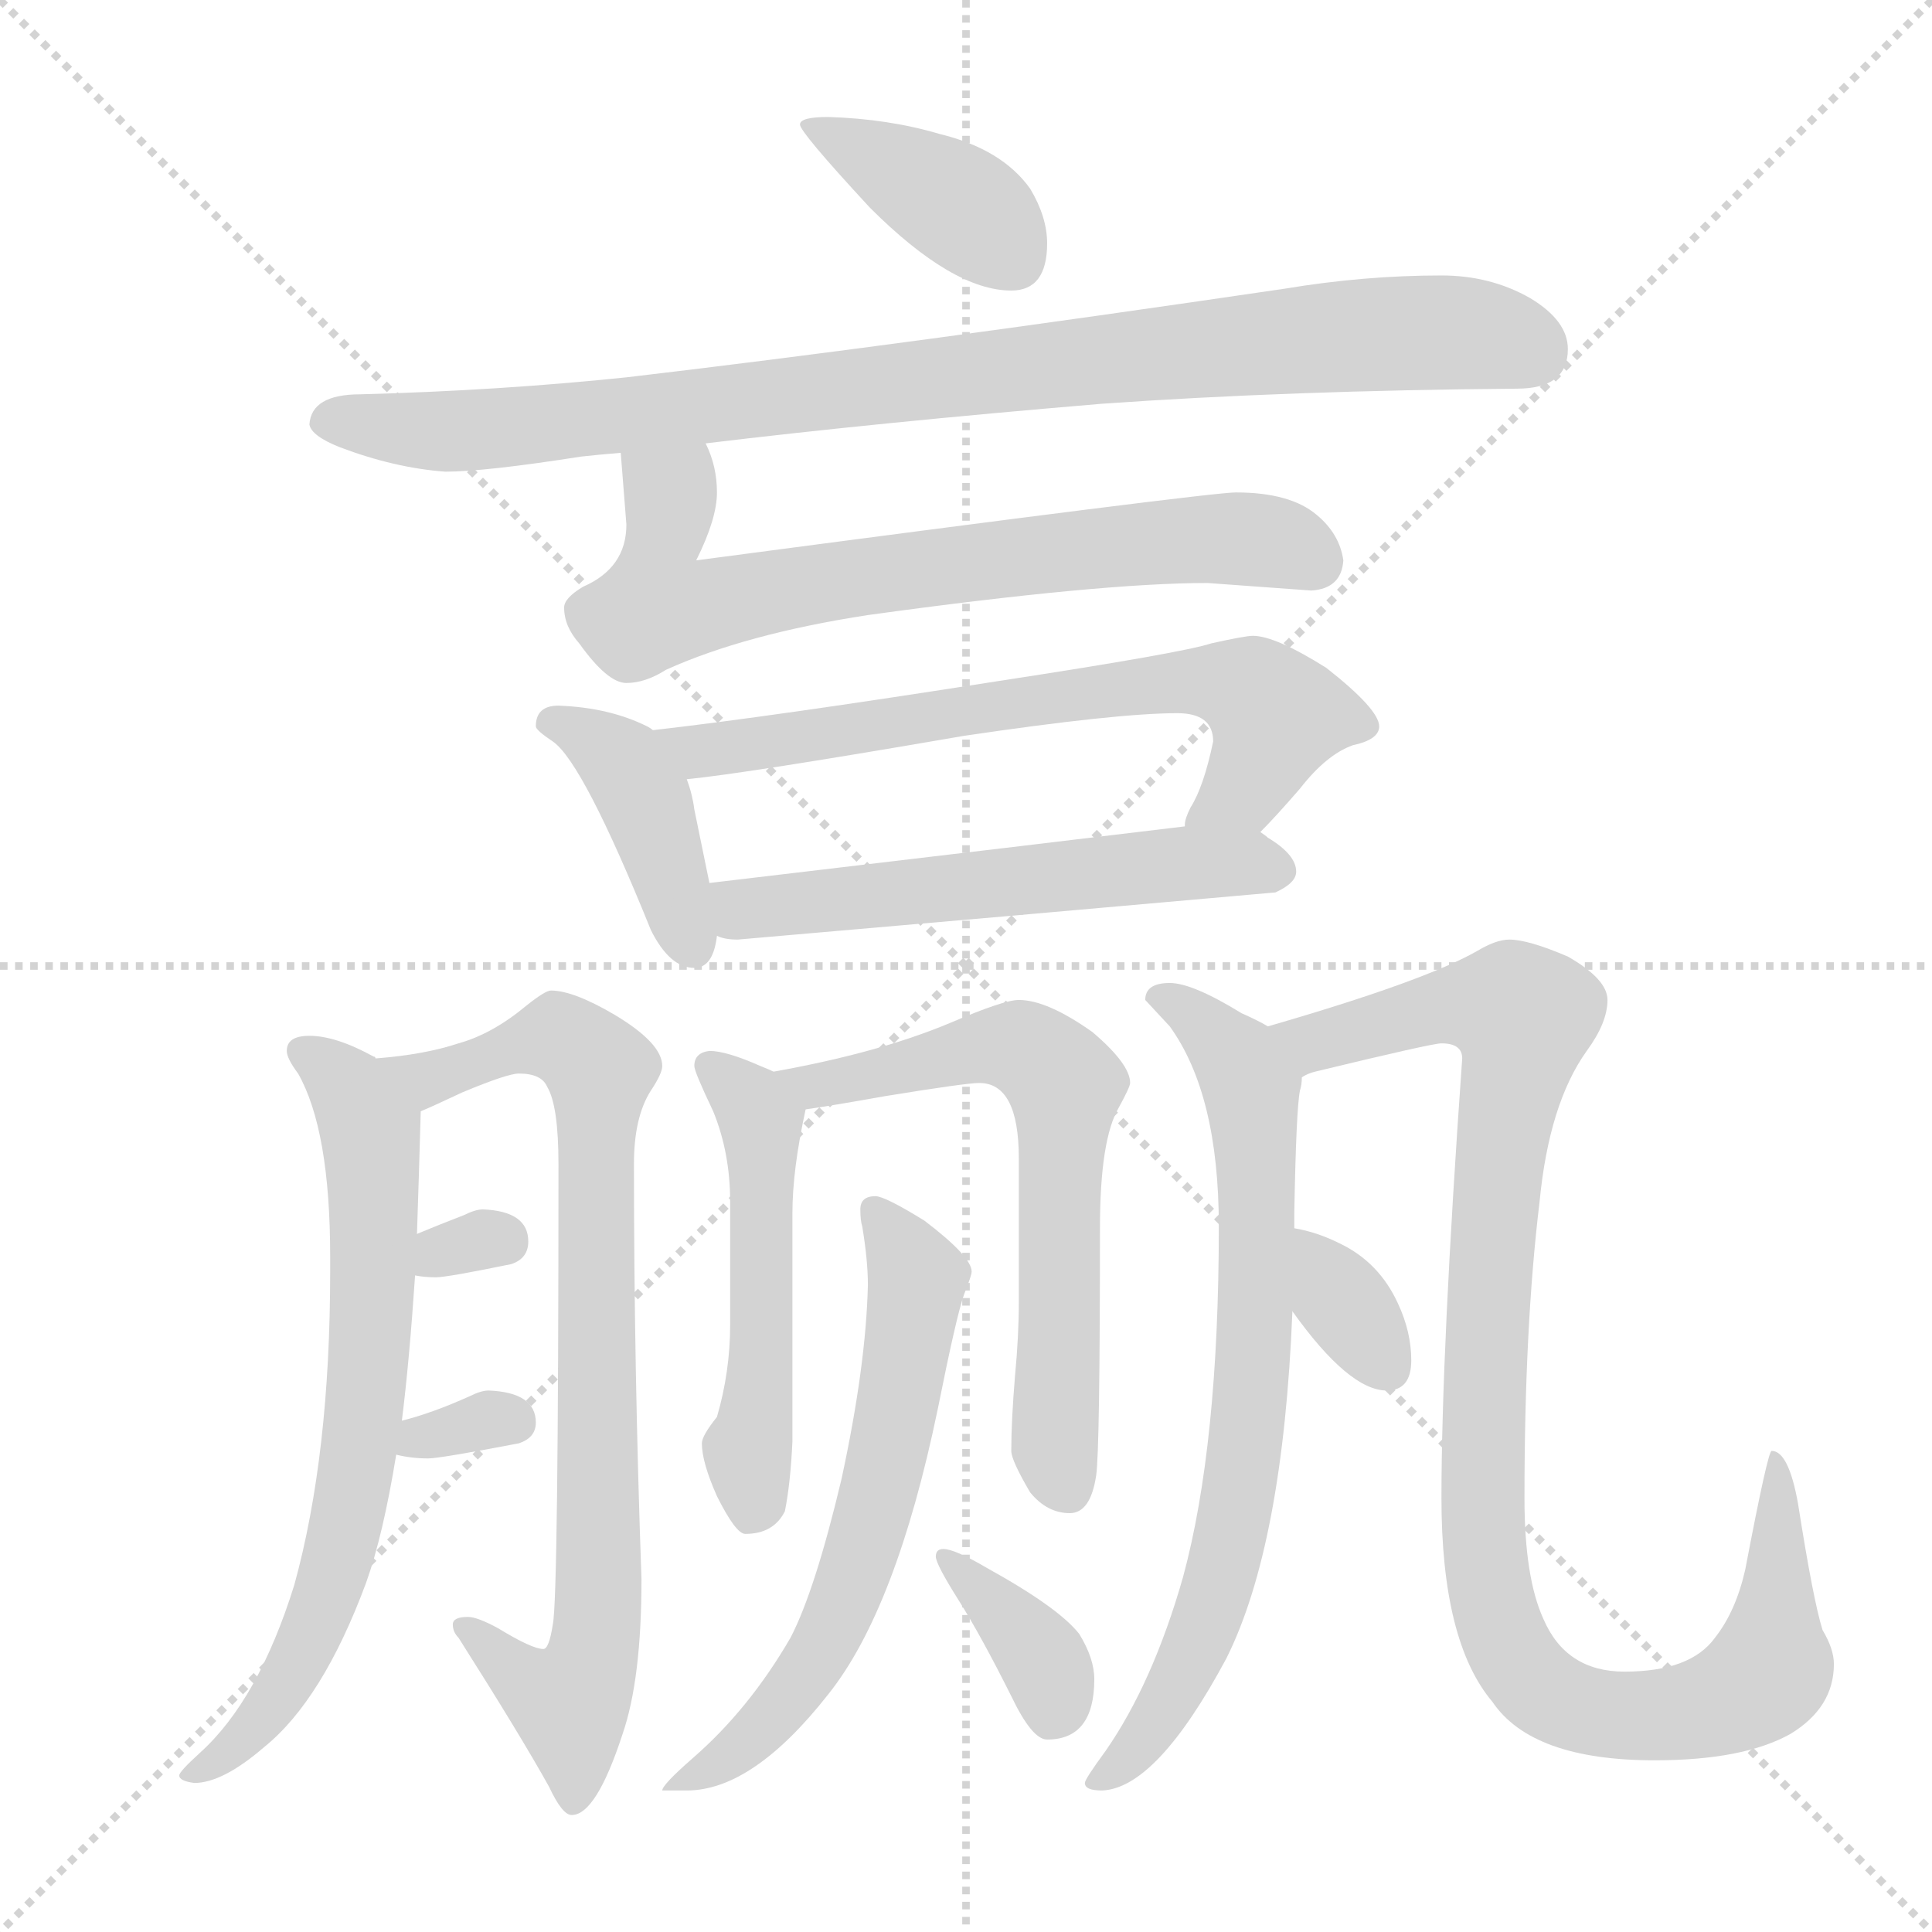 <svg xmlns="http://www.w3.org/2000/svg" version="1.1" viewBox="0 0 1024 1024">
  <g stroke="lightgray" stroke-dasharray="1,1" stroke-width="1" transform="scale(4, 4)">
    <line x1="0" y1="0" x2="256" y2="256" />
    <line x1="256" y1="0" x2="0" y2="256" />
    <line x1="128" y1="0" x2="128" y2="256" />
    <line x1="0" y1="128" x2="256" y2="128" />
  </g>
  <g transform="scale(1.0, -1.0) translate(0.0, -812.00)">
    <style type="text/css">
      
        @keyframes keyframes0 {
          from {
            stroke: blue;
            stroke-dashoffset: 381;
            stroke-width: 128;
          }
          55% {
            animation-timing-function: step-end;
            stroke: blue;
            stroke-dashoffset: 0;
            stroke-width: 128;
          }
          to {
            stroke: black;
            stroke-width: 1024;
          }
        }
        #make-me-a-hanzi-animation-0 {
          animation: keyframes0 0.56s both;
          animation-delay: 0s;
          animation-timing-function: linear;
        }
      
        @keyframes keyframes1 {
          from {
            stroke: blue;
            stroke-dashoffset: 899;
            stroke-width: 128;
          }
          75% {
            animation-timing-function: step-end;
            stroke: blue;
            stroke-dashoffset: 0;
            stroke-width: 128;
          }
          to {
            stroke: black;
            stroke-width: 1024;
          }
        }
        #make-me-a-hanzi-animation-1 {
          animation: keyframes1 0.982s both;
          animation-delay: 0.56s;
          animation-timing-function: linear;
        }
      
        @keyframes keyframes2 {
          from {
            stroke: blue;
            stroke-dashoffset: 693;
            stroke-width: 128;
          }
          69% {
            animation-timing-function: step-end;
            stroke: blue;
            stroke-dashoffset: 0;
            stroke-width: 128;
          }
          to {
            stroke: black;
            stroke-width: 1024;
          }
        }
        #make-me-a-hanzi-animation-2 {
          animation: keyframes2 0.814s both;
          animation-delay: 1.542s;
          animation-timing-function: linear;
        }
      
        @keyframes keyframes3 {
          from {
            stroke: blue;
            stroke-dashoffset: 401;
            stroke-width: 128;
          }
          57% {
            animation-timing-function: step-end;
            stroke: blue;
            stroke-dashoffset: 0;
            stroke-width: 128;
          }
          to {
            stroke: black;
            stroke-width: 1024;
          }
        }
        #make-me-a-hanzi-animation-3 {
          animation: keyframes3 0.576s both;
          animation-delay: 2.356s;
          animation-timing-function: linear;
        }
      
        @keyframes keyframes4 {
          from {
            stroke: blue;
            stroke-dashoffset: 662;
            stroke-width: 128;
          }
          68% {
            animation-timing-function: step-end;
            stroke: blue;
            stroke-dashoffset: 0;
            stroke-width: 128;
          }
          to {
            stroke: black;
            stroke-width: 1024;
          }
        }
        #make-me-a-hanzi-animation-4 {
          animation: keyframes4 0.789s both;
          animation-delay: 2.932s;
          animation-timing-function: linear;
        }
      
        @keyframes keyframes5 {
          from {
            stroke: blue;
            stroke-dashoffset: 550;
            stroke-width: 128;
          }
          64% {
            animation-timing-function: step-end;
            stroke: blue;
            stroke-dashoffset: 0;
            stroke-width: 128;
          }
          to {
            stroke: black;
            stroke-width: 1024;
          }
        }
        #make-me-a-hanzi-animation-5 {
          animation: keyframes5 0.698s both;
          animation-delay: 3.721s;
          animation-timing-function: linear;
        }
      
        @keyframes keyframes6 {
          from {
            stroke: blue;
            stroke-dashoffset: 682;
            stroke-width: 128;
          }
          69% {
            animation-timing-function: step-end;
            stroke: blue;
            stroke-dashoffset: 0;
            stroke-width: 128;
          }
          to {
            stroke: black;
            stroke-width: 1024;
          }
        }
        #make-me-a-hanzi-animation-6 {
          animation: keyframes6 0.805s both;
          animation-delay: 4.418s;
          animation-timing-function: linear;
        }
      
        @keyframes keyframes7 {
          from {
            stroke: blue;
            stroke-dashoffset: 786;
            stroke-width: 128;
          }
          72% {
            animation-timing-function: step-end;
            stroke: blue;
            stroke-dashoffset: 0;
            stroke-width: 128;
          }
          to {
            stroke: black;
            stroke-width: 1024;
          }
        }
        #make-me-a-hanzi-animation-7 {
          animation: keyframes7 0.89s both;
          animation-delay: 5.223s;
          animation-timing-function: linear;
        }
      
        @keyframes keyframes8 {
          from {
            stroke: blue;
            stroke-dashoffset: 300;
            stroke-width: 128;
          }
          49% {
            animation-timing-function: step-end;
            stroke: blue;
            stroke-dashoffset: 0;
            stroke-width: 128;
          }
          to {
            stroke: black;
            stroke-width: 1024;
          }
        }
        #make-me-a-hanzi-animation-8 {
          animation: keyframes8 0.494s both;
          animation-delay: 6.113s;
          animation-timing-function: linear;
        }
      
        @keyframes keyframes9 {
          from {
            stroke: blue;
            stroke-dashoffset: 314;
            stroke-width: 128;
          }
          51% {
            animation-timing-function: step-end;
            stroke: blue;
            stroke-dashoffset: 0;
            stroke-width: 128;
          }
          to {
            stroke: black;
            stroke-width: 1024;
          }
        }
        #make-me-a-hanzi-animation-9 {
          animation: keyframes9 0.506s both;
          animation-delay: 6.607s;
          animation-timing-function: linear;
        }
      
        @keyframes keyframes10 {
          from {
            stroke: blue;
            stroke-dashoffset: 502;
            stroke-width: 128;
          }
          62% {
            animation-timing-function: step-end;
            stroke: blue;
            stroke-dashoffset: 0;
            stroke-width: 128;
          }
          to {
            stroke: black;
            stroke-width: 1024;
          }
        }
        #make-me-a-hanzi-animation-10 {
          animation: keyframes10 0.659s both;
          animation-delay: 7.113s;
          animation-timing-function: linear;
        }
      
        @keyframes keyframes11 {
          from {
            stroke: blue;
            stroke-dashoffset: 627;
            stroke-width: 128;
          }
          67% {
            animation-timing-function: step-end;
            stroke: blue;
            stroke-dashoffset: 0;
            stroke-width: 128;
          }
          to {
            stroke: black;
            stroke-width: 1024;
          }
        }
        #make-me-a-hanzi-animation-11 {
          animation: keyframes11 0.76s both;
          animation-delay: 7.771s;
          animation-timing-function: linear;
        }
      
        @keyframes keyframes12 {
          from {
            stroke: blue;
            stroke-dashoffset: 599;
            stroke-width: 128;
          }
          66% {
            animation-timing-function: step-end;
            stroke: blue;
            stroke-dashoffset: 0;
            stroke-width: 128;
          }
          to {
            stroke: black;
            stroke-width: 1024;
          }
        }
        #make-me-a-hanzi-animation-12 {
          animation: keyframes12 0.737s both;
          animation-delay: 8.531s;
          animation-timing-function: linear;
        }
      
        @keyframes keyframes13 {
          from {
            stroke: blue;
            stroke-dashoffset: 357;
            stroke-width: 128;
          }
          54% {
            animation-timing-function: step-end;
            stroke: blue;
            stroke-dashoffset: 0;
            stroke-width: 128;
          }
          to {
            stroke: black;
            stroke-width: 1024;
          }
        }
        #make-me-a-hanzi-animation-13 {
          animation: keyframes13 0.541s both;
          animation-delay: 9.269s;
          animation-timing-function: linear;
        }
      
        @keyframes keyframes14 {
          from {
            stroke: blue;
            stroke-dashoffset: 714;
            stroke-width: 128;
          }
          70% {
            animation-timing-function: step-end;
            stroke: blue;
            stroke-dashoffset: 0;
            stroke-width: 128;
          }
          to {
            stroke: black;
            stroke-width: 1024;
          }
        }
        #make-me-a-hanzi-animation-14 {
          animation: keyframes14 0.831s both;
          animation-delay: 9.809s;
          animation-timing-function: linear;
        }
      
        @keyframes keyframes15 {
          from {
            stroke: blue;
            stroke-dashoffset: 990;
            stroke-width: 128;
          }
          76% {
            animation-timing-function: step-end;
            stroke: blue;
            stroke-dashoffset: 0;
            stroke-width: 128;
          }
          to {
            stroke: black;
            stroke-width: 1024;
          }
        }
        #make-me-a-hanzi-animation-15 {
          animation: keyframes15 1.056s both;
          animation-delay: 10.64s;
          animation-timing-function: linear;
        }
      
        @keyframes keyframes16 {
          from {
            stroke: blue;
            stroke-dashoffset: 335;
            stroke-width: 128;
          }
          52% {
            animation-timing-function: step-end;
            stroke: blue;
            stroke-dashoffset: 0;
            stroke-width: 128;
          }
          to {
            stroke: black;
            stroke-width: 1024;
          }
        }
        #make-me-a-hanzi-animation-16 {
          animation: keyframes16 0.523s both;
          animation-delay: 11.696s;
          animation-timing-function: linear;
        }
      
    </style>
    
      <path d="M 439 750 Q 424 750 424 746 Q 424 742 461 702 Q 505 658 536 658 Q 555 658 555 683 Q 555 697 546 712 Q 531 733 498 741 Q 471 749 439 750 Z" fill="lightgray" />
    
      <path d="M 764 666 Q 723 666 681 659 Q 477 629 332 612 Q 265 605 191 603 Q 165 603 164 587 Q 165 581 180 575 Q 209 564 236 562 Q 257 562 308 570 Q 317 571 329 572 L 374 577 Q 465 588 584 598 Q 683 605 804 606 Q 831 606 831 627 Q 831 642 811 654 Q 790 666 764 666 Z" fill="lightgray" />
    
      <path d="M 329 572 L 332 534 Q 332 511 309 501 Q 299 495 299 490 Q 299 480 307 471 Q 322 450 332 450 Q 342 450 353 457 Q 395 476 460 486 Q 583 503 640 503 L 695 499 Q 711 500 712 515 Q 710 529 698 539 Q 684 551 655 551 Q 641 551 369 515 Q 380 537 380 551 Q 380 565 374 577 C 364 605 327 602 329 572 Z" fill="lightgray" />
    
      <path d="M 296 438 Q 284 438 284 427 Q 284 425 293 419 Q 309 408 345 319 Q 355 299 368 299 Q 378 299 380 316 L 376 344 L 368 383 Q 367 391 364 399 C 358 418 358 418 346 425 Q 345 426 343 427 Q 323 437 296 438 Z" fill="lightgray" />
    
      <path d="M 668 371 Q 676 379 689 394 Q 703 412 717 417 Q 731 420 731 427 Q 731 436 703 458 Q 676 475 664 475 Q 660 475 642 471 Q 627 466 529 451 Q 408 432 346 425 C 316 422 334 396 364 399 Q 395 402 511 422 Q 592 434 624 434 Q 643 434 643 419 Q 638 395 631 384 Q 628 378 628 375 L 628 374 C 618 346 647 349 668 371 Z" fill="lightgray" />
    
      <path d="M 380 316 Q 384 314 391 314 Q 530 326 676 339 Q 687 344 687 350 Q 687 359 672 368 Q 671 369 668 371 C 658 378 658 378 628 374 Q 579 368 376 344 C 346 340 351 322 380 316 Z" fill="lightgray" />
    
      <path d="M 164 263 Q 152 263 152 255 Q 152 251 158 243 Q 175 213 175 146 L 175 138 Q 175 41 156 -28 Q 137 -89 106 -117 Q 95 -127 95 -129 Q 95 -132 103 -133 Q 118 -133 140 -114 Q 171 -89 194 -27 Q 203 -2 210 41 L 213 59 Q 217 91 220 136 L 221 158 Q 222 187 223 223 C 223 238 223 238 199 251 Q 199 252 198 252 Q 178 263 164 263 Z" fill="lightgray" />
    
      <path d="M 223 223 Q 228 225 245 233 Q 269 243 275 243 Q 287 243 290 236 Q 296 226 296 195 Q 296 -35 293 -49 Q 291 -62 288 -62 Q 282 -62 264 -51 Q 253 -45 248 -45 Q 240 -45 240 -49 Q 240 -53 243 -56 Q 276 -108 291 -135 Q 298 -150 303 -150 Q 316 -150 330 -107 Q 340 -78 340 -25 Q 336 87 336 195 Q 336 220 345 234 Q 351 243 351 247 Q 351 259 326 274 Q 304 287 292 287 Q 289 287 279 279 Q 261 264 243 259 Q 225 253 199 251 C 169 248 196 211 223 223 Z" fill="lightgray" />
    
      <path d="M 220 136 Q 225 135 231 135 Q 237 135 271 142 Q 280 145 280 154 Q 280 170 256 171 Q 252 171 246 168 Q 233 163 221 158 C 193 146 190 141 220 136 Z" fill="lightgray" />
    
      <path d="M 210 41 Q 218 39 227 39 Q 233 39 275 47 Q 284 50 284 58 Q 284 74 259 75 Q 255 75 249 72 Q 229 63 213 59 C 184 51 181 48 210 41 Z" fill="lightgray" />
    
      <path d="M 376 255 Q 368 254 368 247 Q 368 244 378 223 Q 387 201 387 175 L 387 110 Q 387 85 380 61 Q 372 51 372 47 Q 372 37 380 19 Q 390 -1 395 -1 Q 410 -1 416 11 Q 419 26 420 48 L 420 169 Q 420 192 427 224 C 429 236 429 236 410 244 Q 408 245 403 247 Q 385 255 376 255 Z" fill="lightgray" />
    
      <path d="M 427 224 Q 441 226 469 231 Q 512 238 519 238 Q 540 238 540 198 L 540 122 Q 540 104 538 83 Q 536 59 536 43 Q 536 38 546 21 Q 555 10 567 10 Q 578 10 581 30 Q 583 44 583 161 Q 583 208 593 225 Q 599 236 599 238 Q 599 248 579 265 Q 555 282 540 282 Q 532 282 504 270 Q 466 254 410 244 C 381 238 397 219 427 224 Z" fill="lightgray" />
    
      <path d="M 464 178 Q 456 178 456 171 Q 456 165 457 162 Q 460 144 460 131 Q 459 88 446 28 Q 432 -31 419 -56 Q 397 -94 367 -120 Q 351 -134 351 -137 L 364 -137 Q 399 -137 439 -86 Q 475 -41 497 65 Q 507 115 511 126 Q 515 136 515 138 Q 515 146 490 165 Q 469 178 464 178 Z" fill="lightgray" />
    
      <path d="M 500 -9 Q 496 -9 496 -13 Q 496 -17 508 -36 Q 520 -55 536 -87 Q 547 -110 555 -110 Q 580 -110 580 -78 Q 580 -67 572 -54 Q 561 -40 523 -19 Q 506 -9 500 -9 Z" fill="lightgray" />
    
      <path d="M 672 268 Q 667 271 658 275 Q 632 291 620 291 Q 607 291 607 282 L 620 268 Q 646 232 646 162 Q 646 46 627 -24 Q 611 -80 586 -116 Q 575 -131 575 -133 Q 575 -137 584 -137 Q 613 -136 650 -67 Q 680 -7 685 117 L 686 161 L 686 169 Q 687 224 689 234 Q 690 237 690 241 C 692 258 692 258 672 268 Z" fill="lightgray" />
    
      <path d="M 800 314 Q 793 314 783 308 Q 755 292 672 268 C 643 259 661 232 690 241 Q 693 243 697 244 Q 759 259 764 259 Q 775 259 775 251 Q 764 96 764 18 Q 764 -58 791 -90 Q 812 -121 877 -121 Q 924 -121 949 -107 Q 972 -93 972 -70 Q 972 -62 966 -52 Q 961 -36 953 15 Q 948 43 939 43 Q 937 43 925 -20 Q 920 -42 909 -56 Q 896 -74 861 -74 Q 830 -74 818 -46 Q 808 -24 808 18 Q 808 109 816 175 Q 821 227 841 255 Q 852 270 852 282 Q 852 293 831 305 Q 810 314 800 314 Z" fill="lightgray" />
    
      <path d="M 685 117 Q 715 75 735 75 Q 748 75 748 91 Q 748 106 741 121 Q 731 143 710 153 Q 698 159 686 161 C 657 167 667 141 685 117 Z" fill="lightgray" />
    
    
      <clipPath id="make-me-a-hanzi-clip-0">
        <path d="M 439 750 Q 424 750 424 746 Q 424 742 461 702 Q 505 658 536 658 Q 555 658 555 683 Q 555 697 546 712 Q 531 733 498 741 Q 471 749 439 750 Z" />
      </clipPath>
      <path clip-path="url(#make-me-a-hanzi-clip-0)" d="M 432 747 L 506 705 L 536 678" fill="none" id="make-me-a-hanzi-animation-0" stroke-dasharray="253 506" stroke-linecap="round" />
    
      <clipPath id="make-me-a-hanzi-clip-1">
        <path d="M 764 666 Q 723 666 681 659 Q 477 629 332 612 Q 265 605 191 603 Q 165 603 164 587 Q 165 581 180 575 Q 209 564 236 562 Q 257 562 308 570 Q 317 571 329 572 L 374 577 Q 465 588 584 598 Q 683 605 804 606 Q 831 606 831 627 Q 831 642 811 654 Q 790 666 764 666 Z" />
      </clipPath>
      <path clip-path="url(#make-me-a-hanzi-clip-1)" d="M 174 589 L 240 583 L 278 586 L 706 634 L 769 636 L 813 625" fill="none" id="make-me-a-hanzi-animation-1" stroke-dasharray="771 1542" stroke-linecap="round" />
    
      <clipPath id="make-me-a-hanzi-clip-2">
        <path d="M 329 572 L 332 534 Q 332 511 309 501 Q 299 495 299 490 Q 299 480 307 471 Q 322 450 332 450 Q 342 450 353 457 Q 395 476 460 486 Q 583 503 640 503 L 695 499 Q 711 500 712 515 Q 710 529 698 539 Q 684 551 655 551 Q 641 551 369 515 Q 380 537 380 551 Q 380 565 374 577 C 364 605 327 602 329 572 Z" />
      </clipPath>
      <path clip-path="url(#make-me-a-hanzi-clip-2)" d="M 337 566 L 354 552 L 348 490 L 628 526 L 673 525 L 696 515" fill="none" id="make-me-a-hanzi-animation-2" stroke-dasharray="565 1130" stroke-linecap="round" />
    
      <clipPath id="make-me-a-hanzi-clip-3">
        <path d="M 296 438 Q 284 438 284 427 Q 284 425 293 419 Q 309 408 345 319 Q 355 299 368 299 Q 378 299 380 316 L 376 344 L 368 383 Q 367 391 364 399 C 358 418 358 418 346 425 Q 345 426 343 427 Q 323 437 296 438 Z" />
      </clipPath>
      <path clip-path="url(#make-me-a-hanzi-clip-3)" d="M 293 428 L 313 421 L 332 405 L 366 312" fill="none" id="make-me-a-hanzi-animation-3" stroke-dasharray="273 546" stroke-linecap="round" />
    
      <clipPath id="make-me-a-hanzi-clip-4">
        <path d="M 668 371 Q 676 379 689 394 Q 703 412 717 417 Q 731 420 731 427 Q 731 436 703 458 Q 676 475 664 475 Q 660 475 642 471 Q 627 466 529 451 Q 408 432 346 425 C 316 422 334 396 364 399 Q 395 402 511 422 Q 592 434 624 434 Q 643 434 643 419 Q 638 395 631 384 Q 628 378 628 375 L 628 374 C 618 346 647 349 668 371 Z" />
      </clipPath>
      <path clip-path="url(#make-me-a-hanzi-clip-4)" d="M 352 420 L 369 414 L 394 416 L 564 445 L 654 449 L 676 433 L 665 403 L 635 375" fill="none" id="make-me-a-hanzi-animation-4" stroke-dasharray="534 1068" stroke-linecap="round" />
    
      <clipPath id="make-me-a-hanzi-clip-5">
        <path d="M 380 316 Q 384 314 391 314 Q 530 326 676 339 Q 687 344 687 350 Q 687 359 672 368 Q 671 369 668 371 C 658 378 658 378 628 374 Q 579 368 376 344 C 346 340 351 322 380 316 Z" />
      </clipPath>
      <path clip-path="url(#make-me-a-hanzi-clip-5)" d="M 387 324 L 395 331 L 611 353 L 660 355 L 676 350" fill="none" id="make-me-a-hanzi-animation-5" stroke-dasharray="422 844" stroke-linecap="round" />
    
      <clipPath id="make-me-a-hanzi-clip-6">
        <path d="M 164 263 Q 152 263 152 255 Q 152 251 158 243 Q 175 213 175 146 L 175 138 Q 175 41 156 -28 Q 137 -89 106 -117 Q 95 -127 95 -129 Q 95 -132 103 -133 Q 118 -133 140 -114 Q 171 -89 194 -27 Q 203 -2 210 41 L 213 59 Q 217 91 220 136 L 221 158 Q 222 187 223 223 C 223 238 223 238 199 251 Q 199 252 198 252 Q 178 263 164 263 Z" />
      </clipPath>
      <path clip-path="url(#make-me-a-hanzi-clip-6)" d="M 162 253 L 187 232 L 196 213 L 198 142 L 190 36 L 175 -29 L 150 -83 L 127 -112 L 100 -129" fill="none" id="make-me-a-hanzi-animation-6" stroke-dasharray="554 1108" stroke-linecap="round" />
    
      <clipPath id="make-me-a-hanzi-clip-7">
        <path d="M 223 223 Q 228 225 245 233 Q 269 243 275 243 Q 287 243 290 236 Q 296 226 296 195 Q 296 -35 293 -49 Q 291 -62 288 -62 Q 282 -62 264 -51 Q 253 -45 248 -45 Q 240 -45 240 -49 Q 240 -53 243 -56 Q 276 -108 291 -135 Q 298 -150 303 -150 Q 316 -150 330 -107 Q 340 -78 340 -25 Q 336 87 336 195 Q 336 220 345 234 Q 351 243 351 247 Q 351 259 326 274 Q 304 287 292 287 Q 289 287 279 279 Q 261 264 243 259 Q 225 253 199 251 C 169 248 196 211 223 223 Z" />
      </clipPath>
      <path clip-path="url(#make-me-a-hanzi-clip-7)" d="M 207 250 L 233 241 L 298 261 L 318 245 L 318 -33 L 311 -75 L 302 -91 L 285 -84 L 246 -51" fill="none" id="make-me-a-hanzi-animation-7" stroke-dasharray="658 1316" stroke-linecap="round" />
    
      <clipPath id="make-me-a-hanzi-clip-8">
        <path d="M 220 136 Q 225 135 231 135 Q 237 135 271 142 Q 280 145 280 154 Q 280 170 256 171 Q 252 171 246 168 Q 233 163 221 158 C 193 146 190 141 220 136 Z" />
      </clipPath>
      <path clip-path="url(#make-me-a-hanzi-clip-8)" d="M 226 141 L 233 148 L 266 155" fill="none" id="make-me-a-hanzi-animation-8" stroke-dasharray="172 344" stroke-linecap="round" />
    
      <clipPath id="make-me-a-hanzi-clip-9">
        <path d="M 210 41 Q 218 39 227 39 Q 233 39 275 47 Q 284 50 284 58 Q 284 74 259 75 Q 255 75 249 72 Q 229 63 213 59 C 184 51 181 48 210 41 Z" />
      </clipPath>
      <path clip-path="url(#make-me-a-hanzi-clip-9)" d="M 215 45 L 271 59" fill="none" id="make-me-a-hanzi-animation-9" stroke-dasharray="186 372" stroke-linecap="round" />
    
      <clipPath id="make-me-a-hanzi-clip-10">
        <path d="M 376 255 Q 368 254 368 247 Q 368 244 378 223 Q 387 201 387 175 L 387 110 Q 387 85 380 61 Q 372 51 372 47 Q 372 37 380 19 Q 390 -1 395 -1 Q 410 -1 416 11 Q 419 26 420 48 L 420 169 Q 420 192 427 224 C 429 236 429 236 410 244 Q 408 245 403 247 Q 385 255 376 255 Z" />
      </clipPath>
      <path clip-path="url(#make-me-a-hanzi-clip-10)" d="M 377 246 L 403 217 L 399 10" fill="none" id="make-me-a-hanzi-animation-10" stroke-dasharray="374 748" stroke-linecap="round" />
    
      <clipPath id="make-me-a-hanzi-clip-11">
        <path d="M 427 224 Q 441 226 469 231 Q 512 238 519 238 Q 540 238 540 198 L 540 122 Q 540 104 538 83 Q 536 59 536 43 Q 536 38 546 21 Q 555 10 567 10 Q 578 10 581 30 Q 583 44 583 161 Q 583 208 593 225 Q 599 236 599 238 Q 599 248 579 265 Q 555 282 540 282 Q 532 282 504 270 Q 466 254 410 244 C 381 238 397 219 427 224 Z" />
      </clipPath>
      <path clip-path="url(#make-me-a-hanzi-clip-11)" d="M 418 243 L 431 236 L 519 257 L 541 257 L 564 238 L 559 46 L 565 25" fill="none" id="make-me-a-hanzi-animation-11" stroke-dasharray="499 998" stroke-linecap="round" />
    
      <clipPath id="make-me-a-hanzi-clip-12">
        <path d="M 464 178 Q 456 178 456 171 Q 456 165 457 162 Q 460 144 460 131 Q 459 88 446 28 Q 432 -31 419 -56 Q 397 -94 367 -120 Q 351 -134 351 -137 L 364 -137 Q 399 -137 439 -86 Q 475 -41 497 65 Q 507 115 511 126 Q 515 136 515 138 Q 515 146 490 165 Q 469 178 464 178 Z" />
      </clipPath>
      <path clip-path="url(#make-me-a-hanzi-clip-12)" d="M 466 168 L 486 129 L 467 25 L 445 -43 L 410 -98 L 388 -118 L 363 -128" fill="none" id="make-me-a-hanzi-animation-12" stroke-dasharray="471 942" stroke-linecap="round" />
    
      <clipPath id="make-me-a-hanzi-clip-13">
        <path d="M 500 -9 Q 496 -9 496 -13 Q 496 -17 508 -36 Q 520 -55 536 -87 Q 547 -110 555 -110 Q 580 -110 580 -78 Q 580 -67 572 -54 Q 561 -40 523 -19 Q 506 -9 500 -9 Z" />
      </clipPath>
      <path clip-path="url(#make-me-a-hanzi-clip-13)" d="M 502 -15 L 554 -70 L 559 -95" fill="none" id="make-me-a-hanzi-animation-13" stroke-dasharray="229 458" stroke-linecap="round" />
    
      <clipPath id="make-me-a-hanzi-clip-14">
        <path d="M 672 268 Q 667 271 658 275 Q 632 291 620 291 Q 607 291 607 282 L 620 268 Q 646 232 646 162 Q 646 46 627 -24 Q 611 -80 586 -116 Q 575 -131 575 -133 Q 575 -137 584 -137 Q 613 -136 650 -67 Q 680 -7 685 117 L 686 161 L 686 169 Q 687 224 689 234 Q 690 237 690 241 C 692 258 692 258 672 268 Z" />
      </clipPath>
      <path clip-path="url(#make-me-a-hanzi-clip-14)" d="M 616 283 L 642 266 L 663 234 L 665 88 L 650 -10 L 631 -68 L 606 -110 L 581 -133" fill="none" id="make-me-a-hanzi-animation-14" stroke-dasharray="586 1172" stroke-linecap="round" />
    
      <clipPath id="make-me-a-hanzi-clip-15">
        <path d="M 800 314 Q 793 314 783 308 Q 755 292 672 268 C 643 259 661 232 690 241 Q 693 243 697 244 Q 759 259 764 259 Q 775 259 775 251 Q 764 96 764 18 Q 764 -58 791 -90 Q 812 -121 877 -121 Q 924 -121 949 -107 Q 972 -93 972 -70 Q 972 -62 966 -52 Q 961 -36 953 15 Q 948 43 939 43 Q 937 43 925 -20 Q 920 -42 909 -56 Q 896 -74 861 -74 Q 830 -74 818 -46 Q 808 -24 808 18 Q 808 109 816 175 Q 821 227 841 255 Q 852 270 852 282 Q 852 293 831 305 Q 810 314 800 314 Z" />
      </clipPath>
      <path clip-path="url(#make-me-a-hanzi-clip-15)" d="M 683 269 L 696 259 L 781 279 L 803 276 L 807 269 L 791 164 L 786 -10 L 796 -54 L 818 -85 L 837 -94 L 885 -97 L 935 -77 L 944 4 L 941 36" fill="none" id="make-me-a-hanzi-animation-15" stroke-dasharray="862 1724" stroke-linecap="round" />
    
      <clipPath id="make-me-a-hanzi-clip-16">
        <path d="M 685 117 Q 715 75 735 75 Q 748 75 748 91 Q 748 106 741 121 Q 731 143 710 153 Q 698 159 686 161 C 657 167 667 141 685 117 Z" />
      </clipPath>
      <path clip-path="url(#make-me-a-hanzi-clip-16)" d="M 691 154 L 735 88" fill="none" id="make-me-a-hanzi-animation-16" stroke-dasharray="207 414" stroke-linecap="round" />
    
  </g>
</svg>
